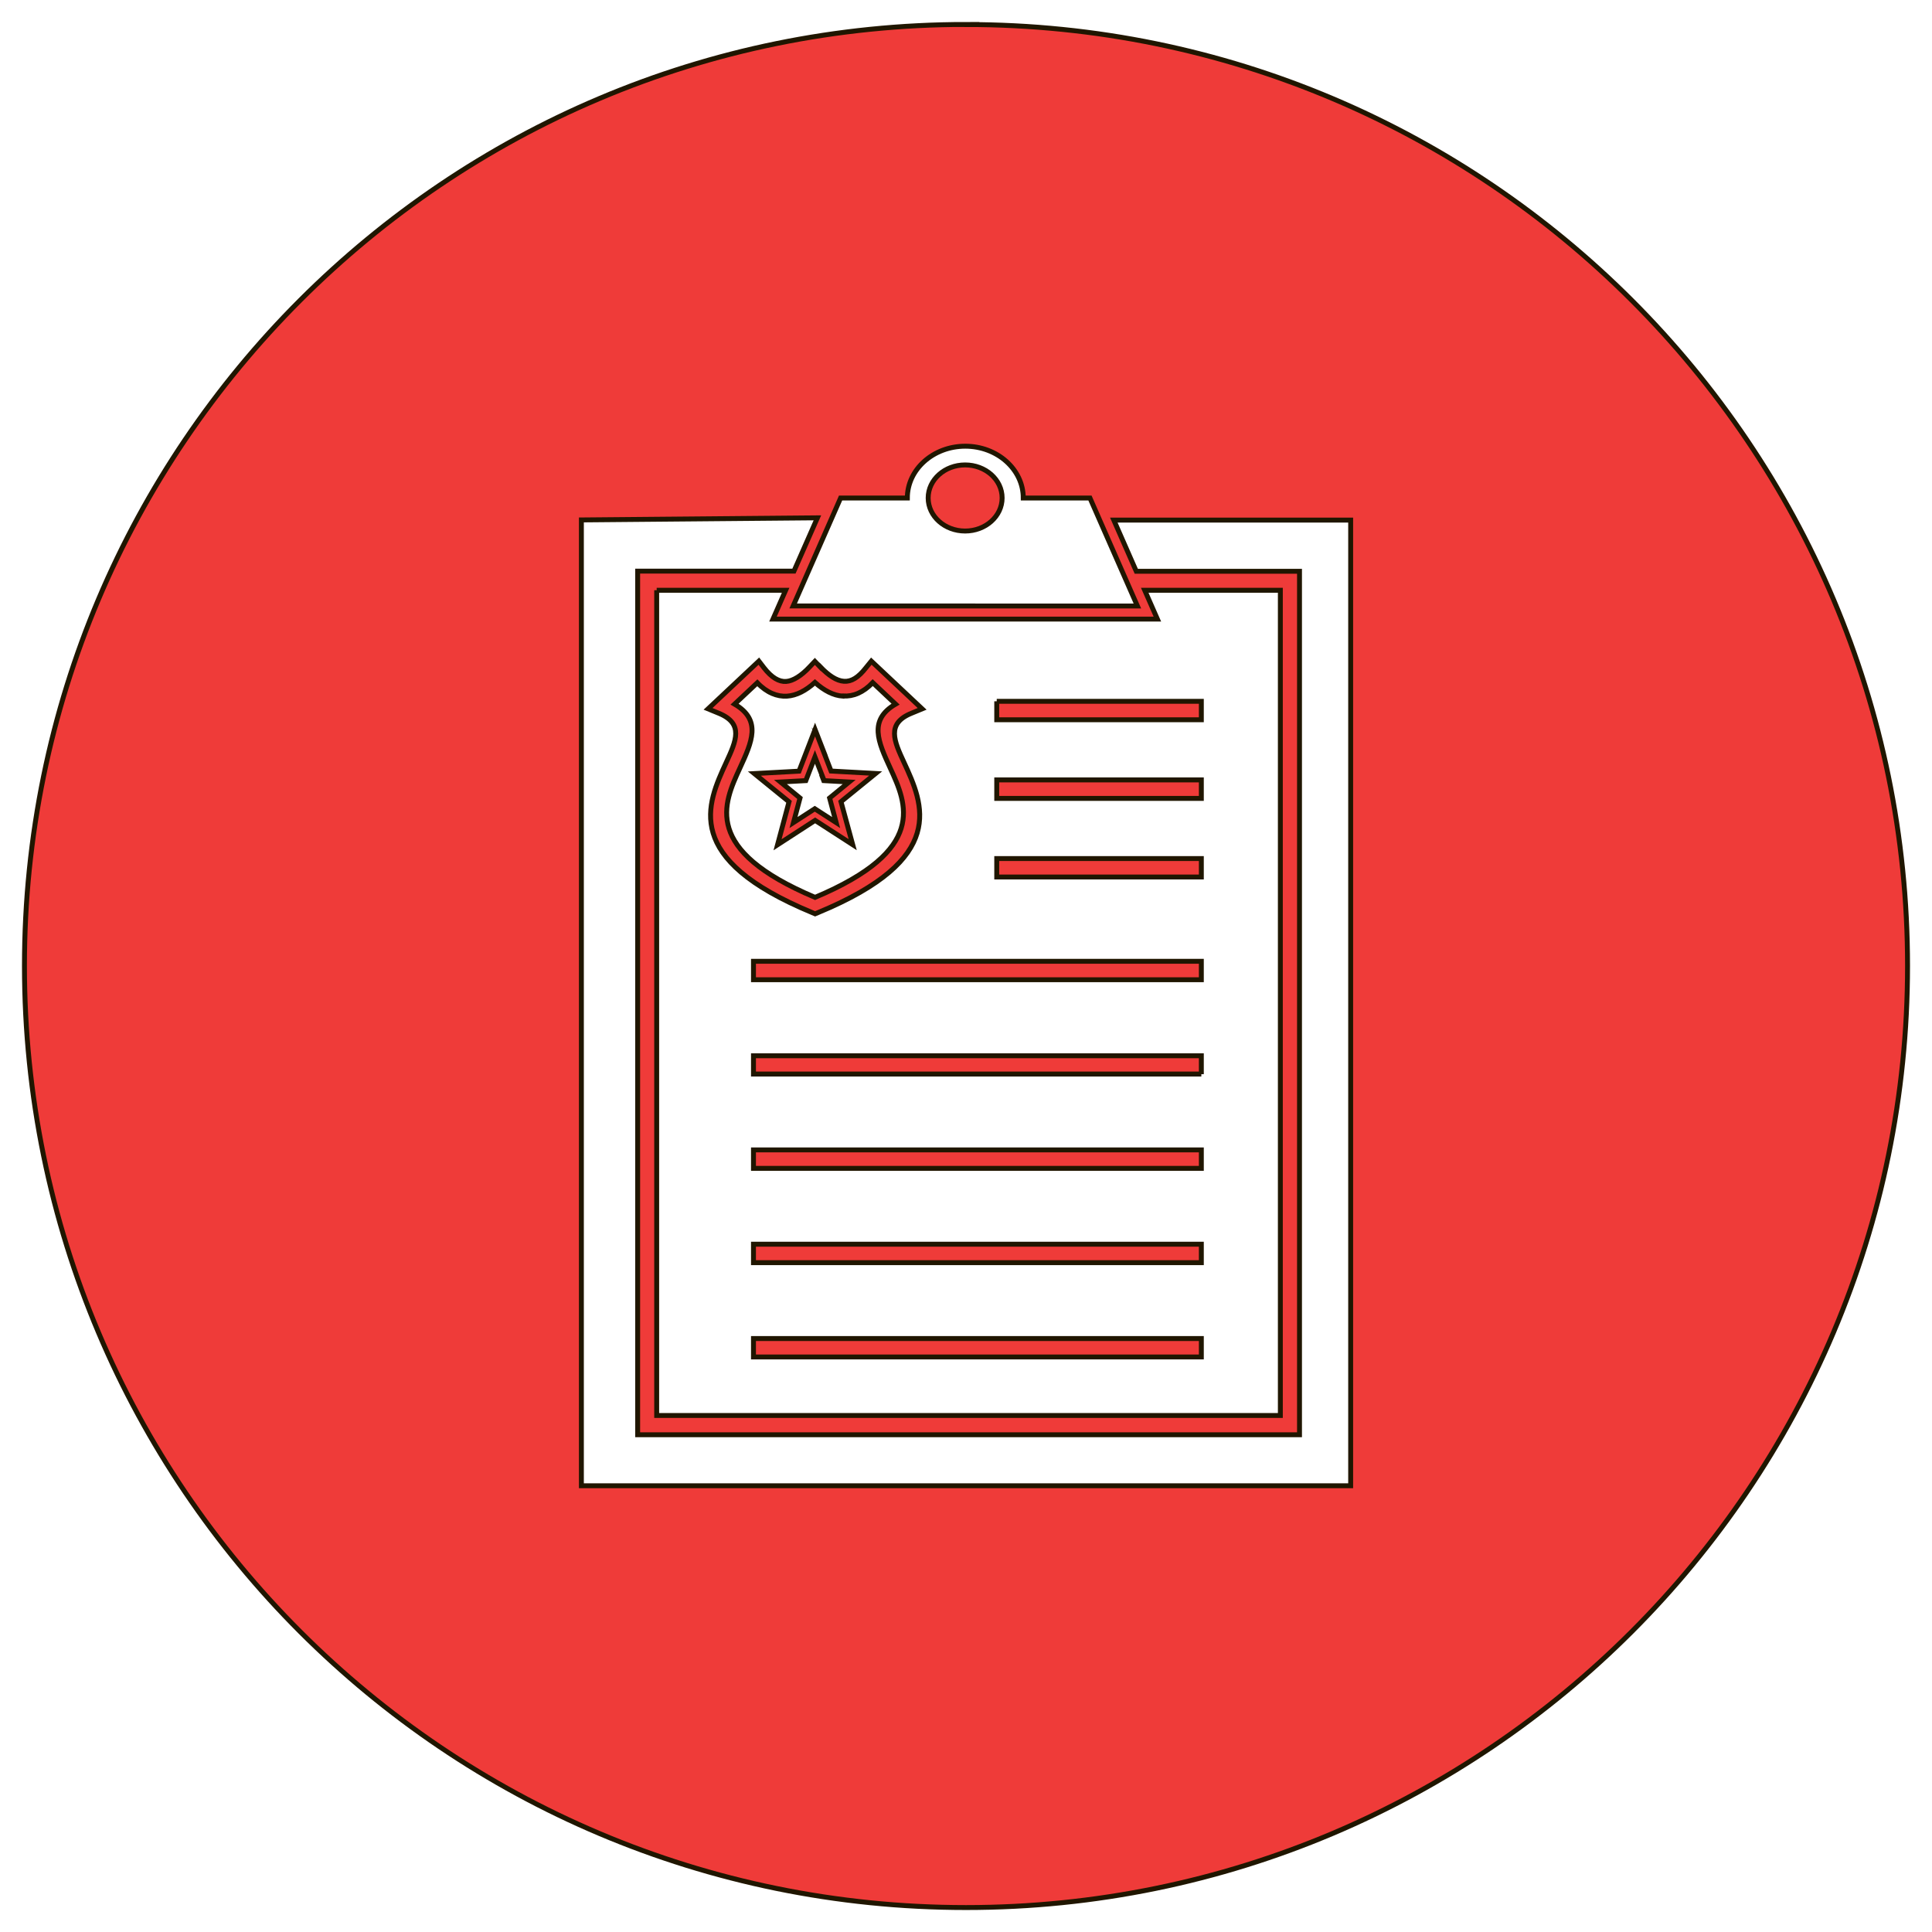 <svg width="79" height="79" viewBox="0 0 79 79" fill="none" xmlns="http://www.w3.org/2000/svg">
<path fill-rule="evenodd" clip-rule="evenodd" d="M39.501 1.003C60.764 1.003 78 18.247 78 39.496C78 60.745 60.764 78 39.501 78C18.238 78 1 60.76 1 39.496C1 18.233 18.238 1 39.509 1L39.501 1.003ZM23.773 21.26L33.424 21.174L32.465 23.353H26.074V58.668H53.137V23.36H46.463L45.544 21.267H55.229V60.753H23.773V21.26ZM26.852 24.136H32.125L31.607 25.315H47.326L46.808 24.136H52.354V57.879H26.852V24.134V24.136ZM33.514 30.314L33.982 31.528L35.806 31.628L34.388 32.781L34.867 34.538L33.331 33.546L31.794 34.543L32.264 32.786L30.845 31.632L32.672 31.533L33.328 29.83L33.518 30.319L33.514 30.314ZM33.651 31.798L33.323 30.952L32.95 31.92L31.914 31.976L32.713 32.631L32.446 33.634L33.317 33.07L34.19 33.634L33.923 32.631L34.722 31.976L33.684 31.92L33.638 31.798H33.651ZM33.544 27.269C33.881 27.62 34.205 27.839 34.511 27.858C34.816 27.878 35.097 27.708 35.417 27.295L35.629 27.034L37.706 28.985L37.269 29.165C36.233 29.589 36.561 30.301 36.962 31.169C37.761 32.898 38.777 35.112 33.446 37.318L33.33 37.366L33.215 37.318C27.886 35.112 28.901 32.898 29.699 31.169C30.099 30.301 30.427 29.589 29.391 29.165L28.953 28.985L31.03 27.034L31.235 27.301C31.555 27.715 31.857 27.883 32.143 27.865C32.429 27.847 32.772 27.627 33.101 27.275L33.32 27.045L33.541 27.275L33.544 27.269ZM34.472 28.466C34.076 28.442 33.696 28.237 33.323 27.905C32.953 28.237 32.571 28.442 32.176 28.466C31.782 28.49 31.358 28.328 30.967 27.919L30.037 28.792C31.155 29.445 30.746 30.341 30.252 31.412C29.578 32.875 28.717 34.749 33.328 36.694C37.94 34.749 37.078 32.875 36.404 31.412C35.912 30.341 35.5 29.445 36.62 28.792L35.687 27.913C35.295 28.32 34.888 28.486 34.477 28.459L34.472 28.466ZM49.123 40.062H30.81V39.307H49.123V40.062ZM49.123 55.487H30.81V54.733H49.123V55.487ZM49.123 51.63H30.81V50.876H49.123V51.63ZM49.123 47.775H30.81V47.02H49.123V47.775ZM49.123 43.918H30.81V43.171H49.123V43.925V43.918ZM40.757 28.677H49.123V29.431H40.757V28.675V28.677ZM40.757 35.107H49.123V35.861H40.757V35.107ZM40.757 31.891H49.123V32.647H40.757V31.891ZM46.509 24.78L44.569 20.364H41.842C41.842 19.193 40.779 18.245 39.47 18.245C38.162 18.245 37.101 19.193 37.101 20.364H34.372L32.433 24.778L46.509 24.78ZM39.464 19.011C40.3 19.011 40.977 19.614 40.977 20.362C40.977 21.11 40.3 21.714 39.464 21.714C38.628 21.714 37.953 21.108 37.953 20.362C37.953 19.616 38.63 19.011 39.464 19.011Z" fill="#EF3B39" stroke="#201600" stroke-width="0.201" stroke-miterlimit="22.93"/>
</svg>

